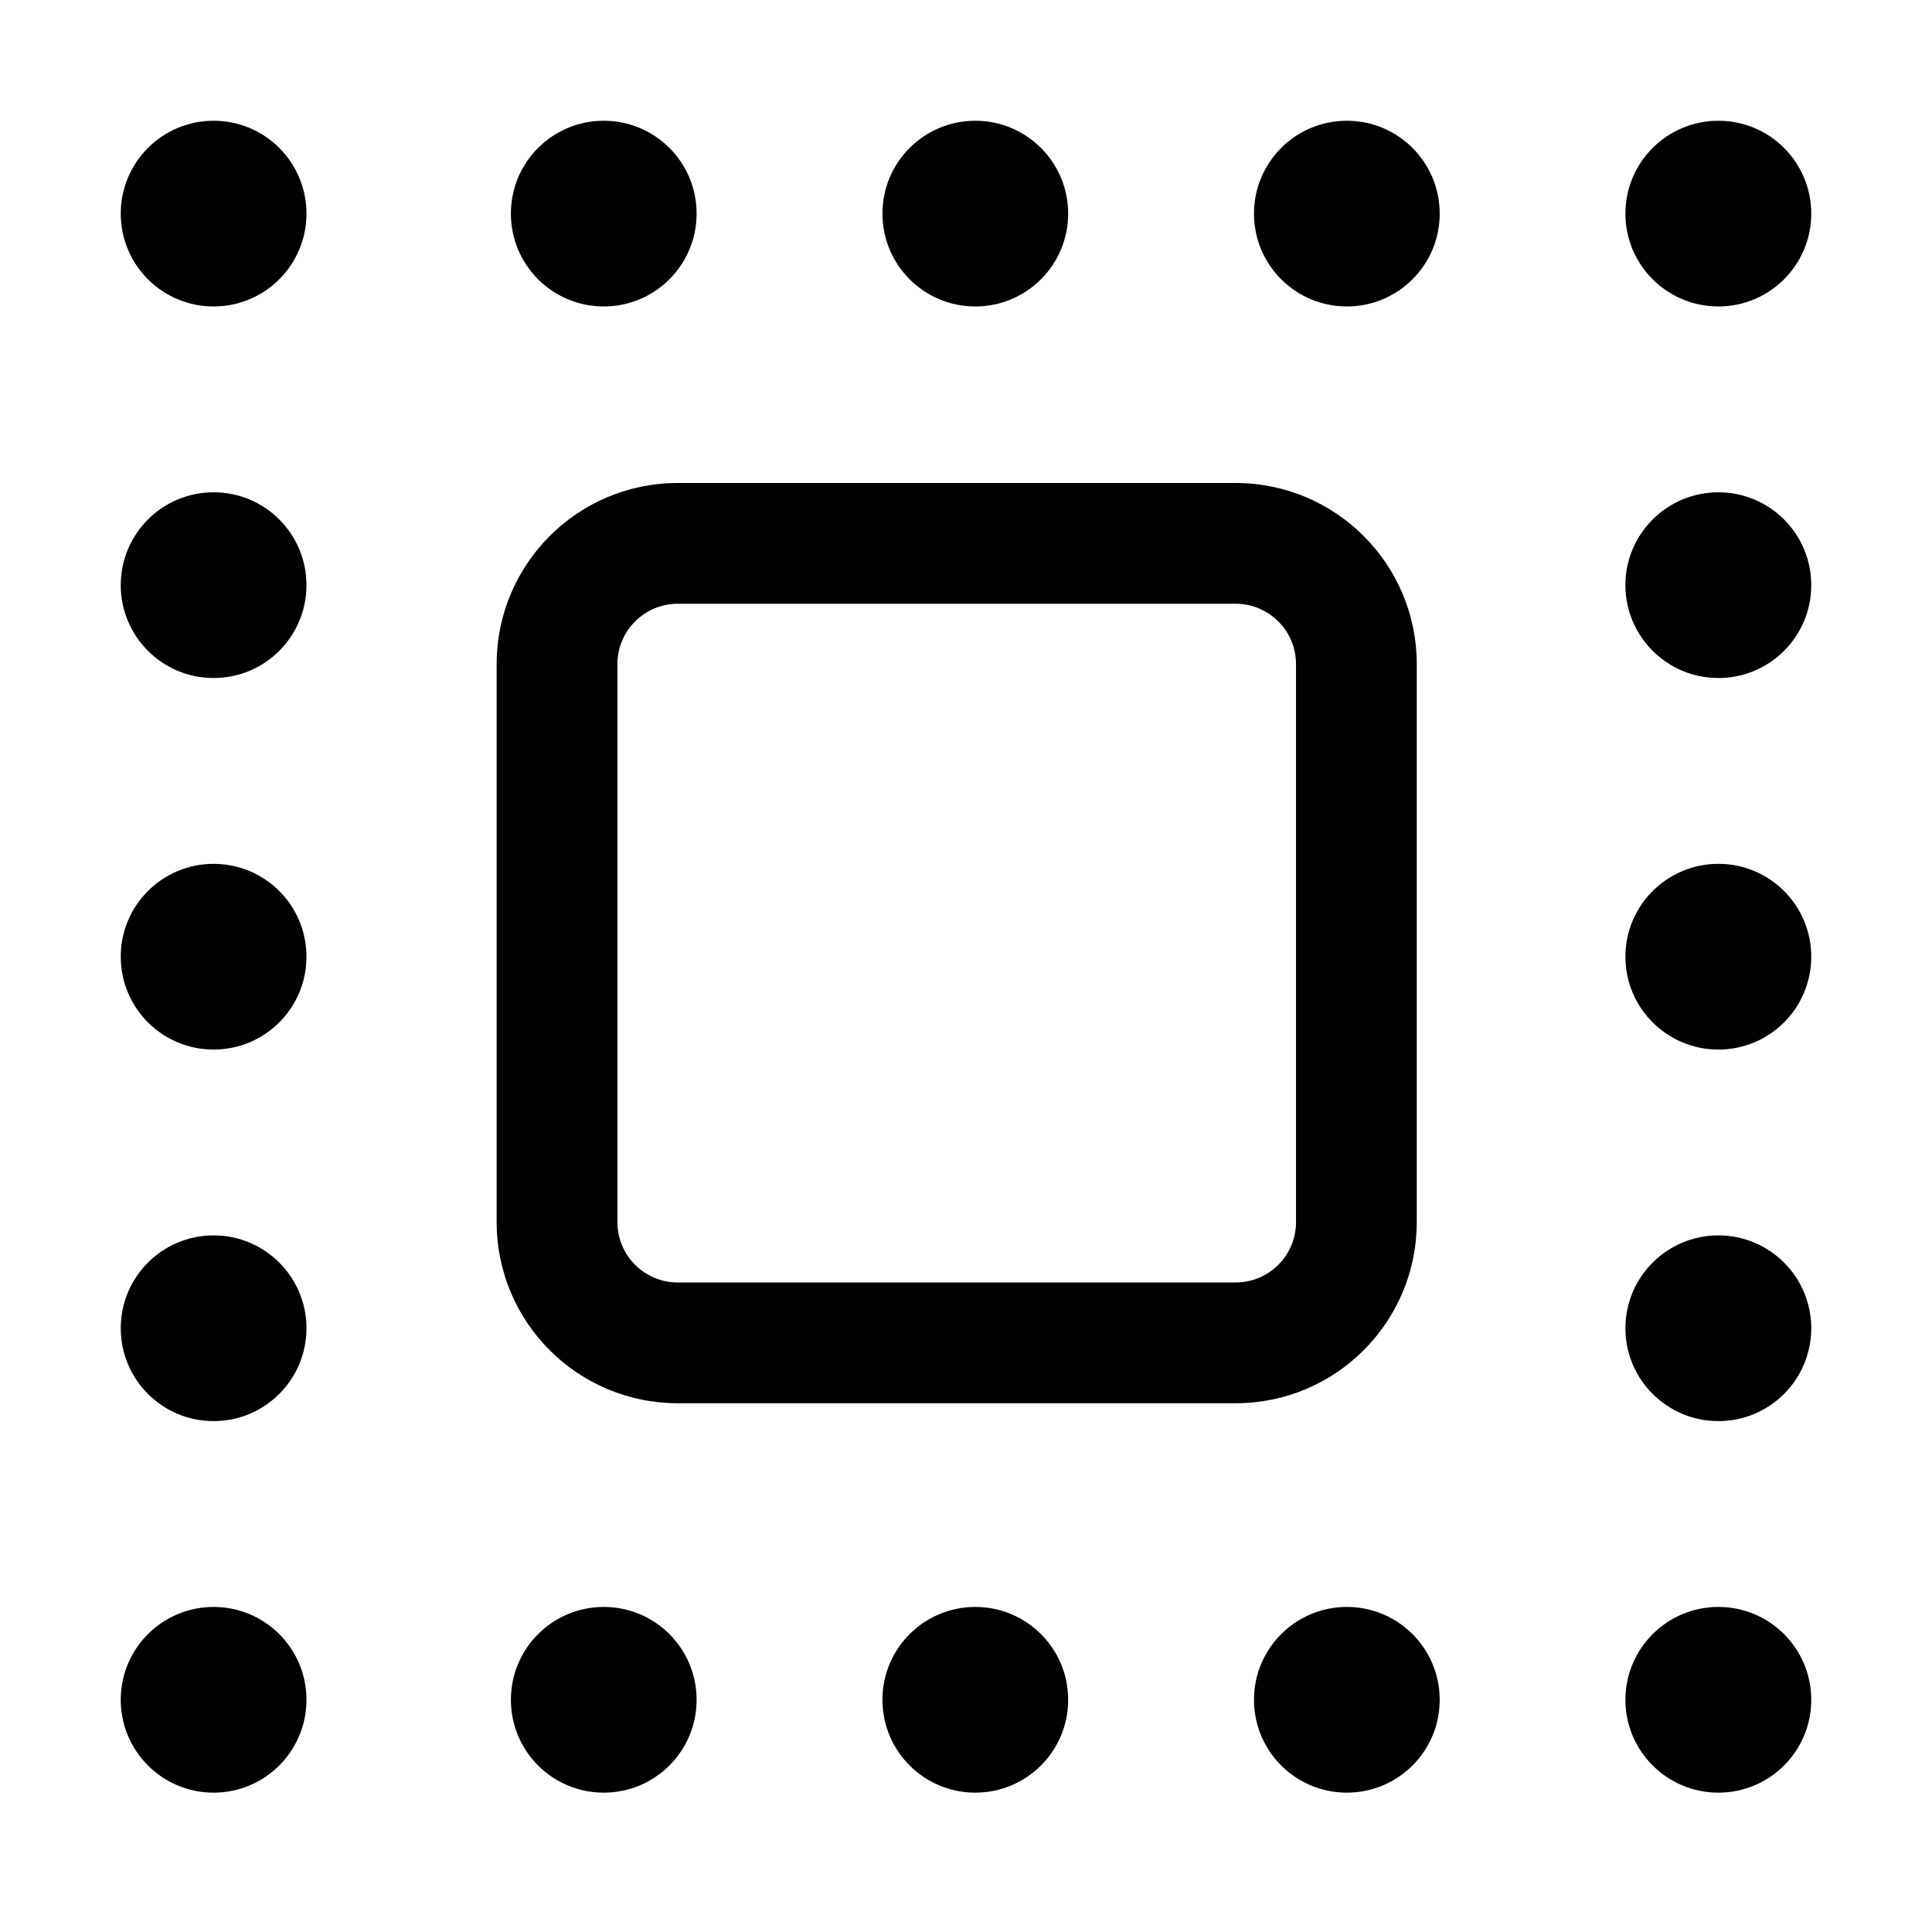 <svg width="16" height="16" viewBox="0 0 16 16" fill="none" xmlns="http://www.w3.org/2000/svg">
<path fill-rule="evenodd" clip-rule="evenodd" d="M1.769 2.538C2.194 2.538 2.538 2.194 2.538 1.769C2.538 1.344 2.194 1 1.769 1C1.344 1 1 1.344 1 1.769C1 2.194 1.344 2.538 1.769 2.538ZM14.231 2.538C14.656 2.538 15 2.194 15 1.769C15 1.344 14.656 1 14.231 1C13.806 1 13.461 1.344 13.461 1.769C13.461 2.194 13.806 2.538 14.231 2.538ZM2.538 4.846C2.538 5.271 2.194 5.615 1.769 5.615C1.344 5.615 1 5.271 1 4.846C1 4.421 1.344 4.077 1.769 4.077C2.194 4.077 2.538 4.421 2.538 4.846ZM14.231 5.615C14.656 5.615 15 5.271 15 4.846C15 4.421 14.656 4.077 14.231 4.077C13.806 4.077 13.461 4.421 13.461 4.846C13.461 5.271 13.806 5.615 14.231 5.615ZM2.538 7.923C2.538 8.348 2.194 8.692 1.769 8.692C1.344 8.692 1 8.348 1 7.923C1 7.498 1.344 7.154 1.769 7.154C2.194 7.154 2.538 7.498 2.538 7.923ZM14.231 8.692C14.656 8.692 15 8.348 15 7.923C15 7.498 14.656 7.154 14.231 7.154C13.806 7.154 13.461 7.498 13.461 7.923C13.461 8.348 13.806 8.692 14.231 8.692ZM2.538 11C2.538 11.425 2.194 11.769 1.769 11.769C1.344 11.769 1 11.425 1 11C1 10.575 1.344 10.231 1.769 10.231C2.194 10.231 2.538 10.575 2.538 11ZM14.231 11.769C14.656 11.769 15 11.425 15 11C15 10.575 14.656 10.231 14.231 10.231C13.806 10.231 13.461 10.575 13.461 11C13.461 11.425 13.806 11.769 14.231 11.769ZM2.538 14.077C2.538 14.502 2.194 14.846 1.769 14.846C1.344 14.846 1 14.502 1 14.077C1 13.652 1.344 13.308 1.769 13.308C2.194 13.308 2.538 13.652 2.538 14.077ZM14.231 14.846C14.656 14.846 15 14.502 15 14.077C15 13.652 14.656 13.308 14.231 13.308C13.806 13.308 13.461 13.652 13.461 14.077C13.461 14.502 13.806 14.846 14.231 14.846ZM11.923 14.077C11.923 14.502 11.579 14.846 11.154 14.846C10.729 14.846 10.385 14.502 10.385 14.077C10.385 13.652 10.729 13.308 11.154 13.308C11.579 13.308 11.923 13.652 11.923 14.077ZM11.154 2.538C11.579 2.538 11.923 2.194 11.923 1.769C11.923 1.344 11.579 1 11.154 1C10.729 1 10.385 1.344 10.385 1.769C10.385 2.194 10.729 2.538 11.154 2.538ZM8.846 14.077C8.846 14.502 8.502 14.846 8.077 14.846C7.652 14.846 7.308 14.502 7.308 14.077C7.308 13.652 7.652 13.308 8.077 13.308C8.502 13.308 8.846 13.652 8.846 14.077ZM8.077 2.538C8.502 2.538 8.846 2.194 8.846 1.769C8.846 1.344 8.502 1 8.077 1C7.652 1 7.308 1.344 7.308 1.769C7.308 2.194 7.652 2.538 8.077 2.538ZM5.769 14.077C5.769 14.502 5.425 14.846 5 14.846C4.575 14.846 4.231 14.502 4.231 14.077C4.231 13.652 4.575 13.308 5 13.308C5.425 13.308 5.769 13.652 5.769 14.077ZM5 2.538C5.425 2.538 5.769 2.194 5.769 1.769C5.769 1.344 5.425 1 5 1C4.575 1 4.231 1.344 4.231 1.769C4.231 2.194 4.575 2.538 5 2.538ZM5.113 5.5C5.113 5.224 5.337 5 5.613 5L10.233 5C10.509 5 10.733 5.224 10.733 5.5V10.121C10.733 10.397 10.509 10.621 10.233 10.621H5.613C5.337 10.621 5.113 10.397 5.113 10.121V5.5ZM5.613 4C4.784 4 4.113 4.672 4.113 5.5V10.121C4.113 10.949 4.784 11.621 5.613 11.621H10.233C11.062 11.621 11.733 10.949 11.733 10.121V5.5C11.733 4.672 11.062 4 10.233 4L5.613 4Z" fill="black"/>
</svg>
